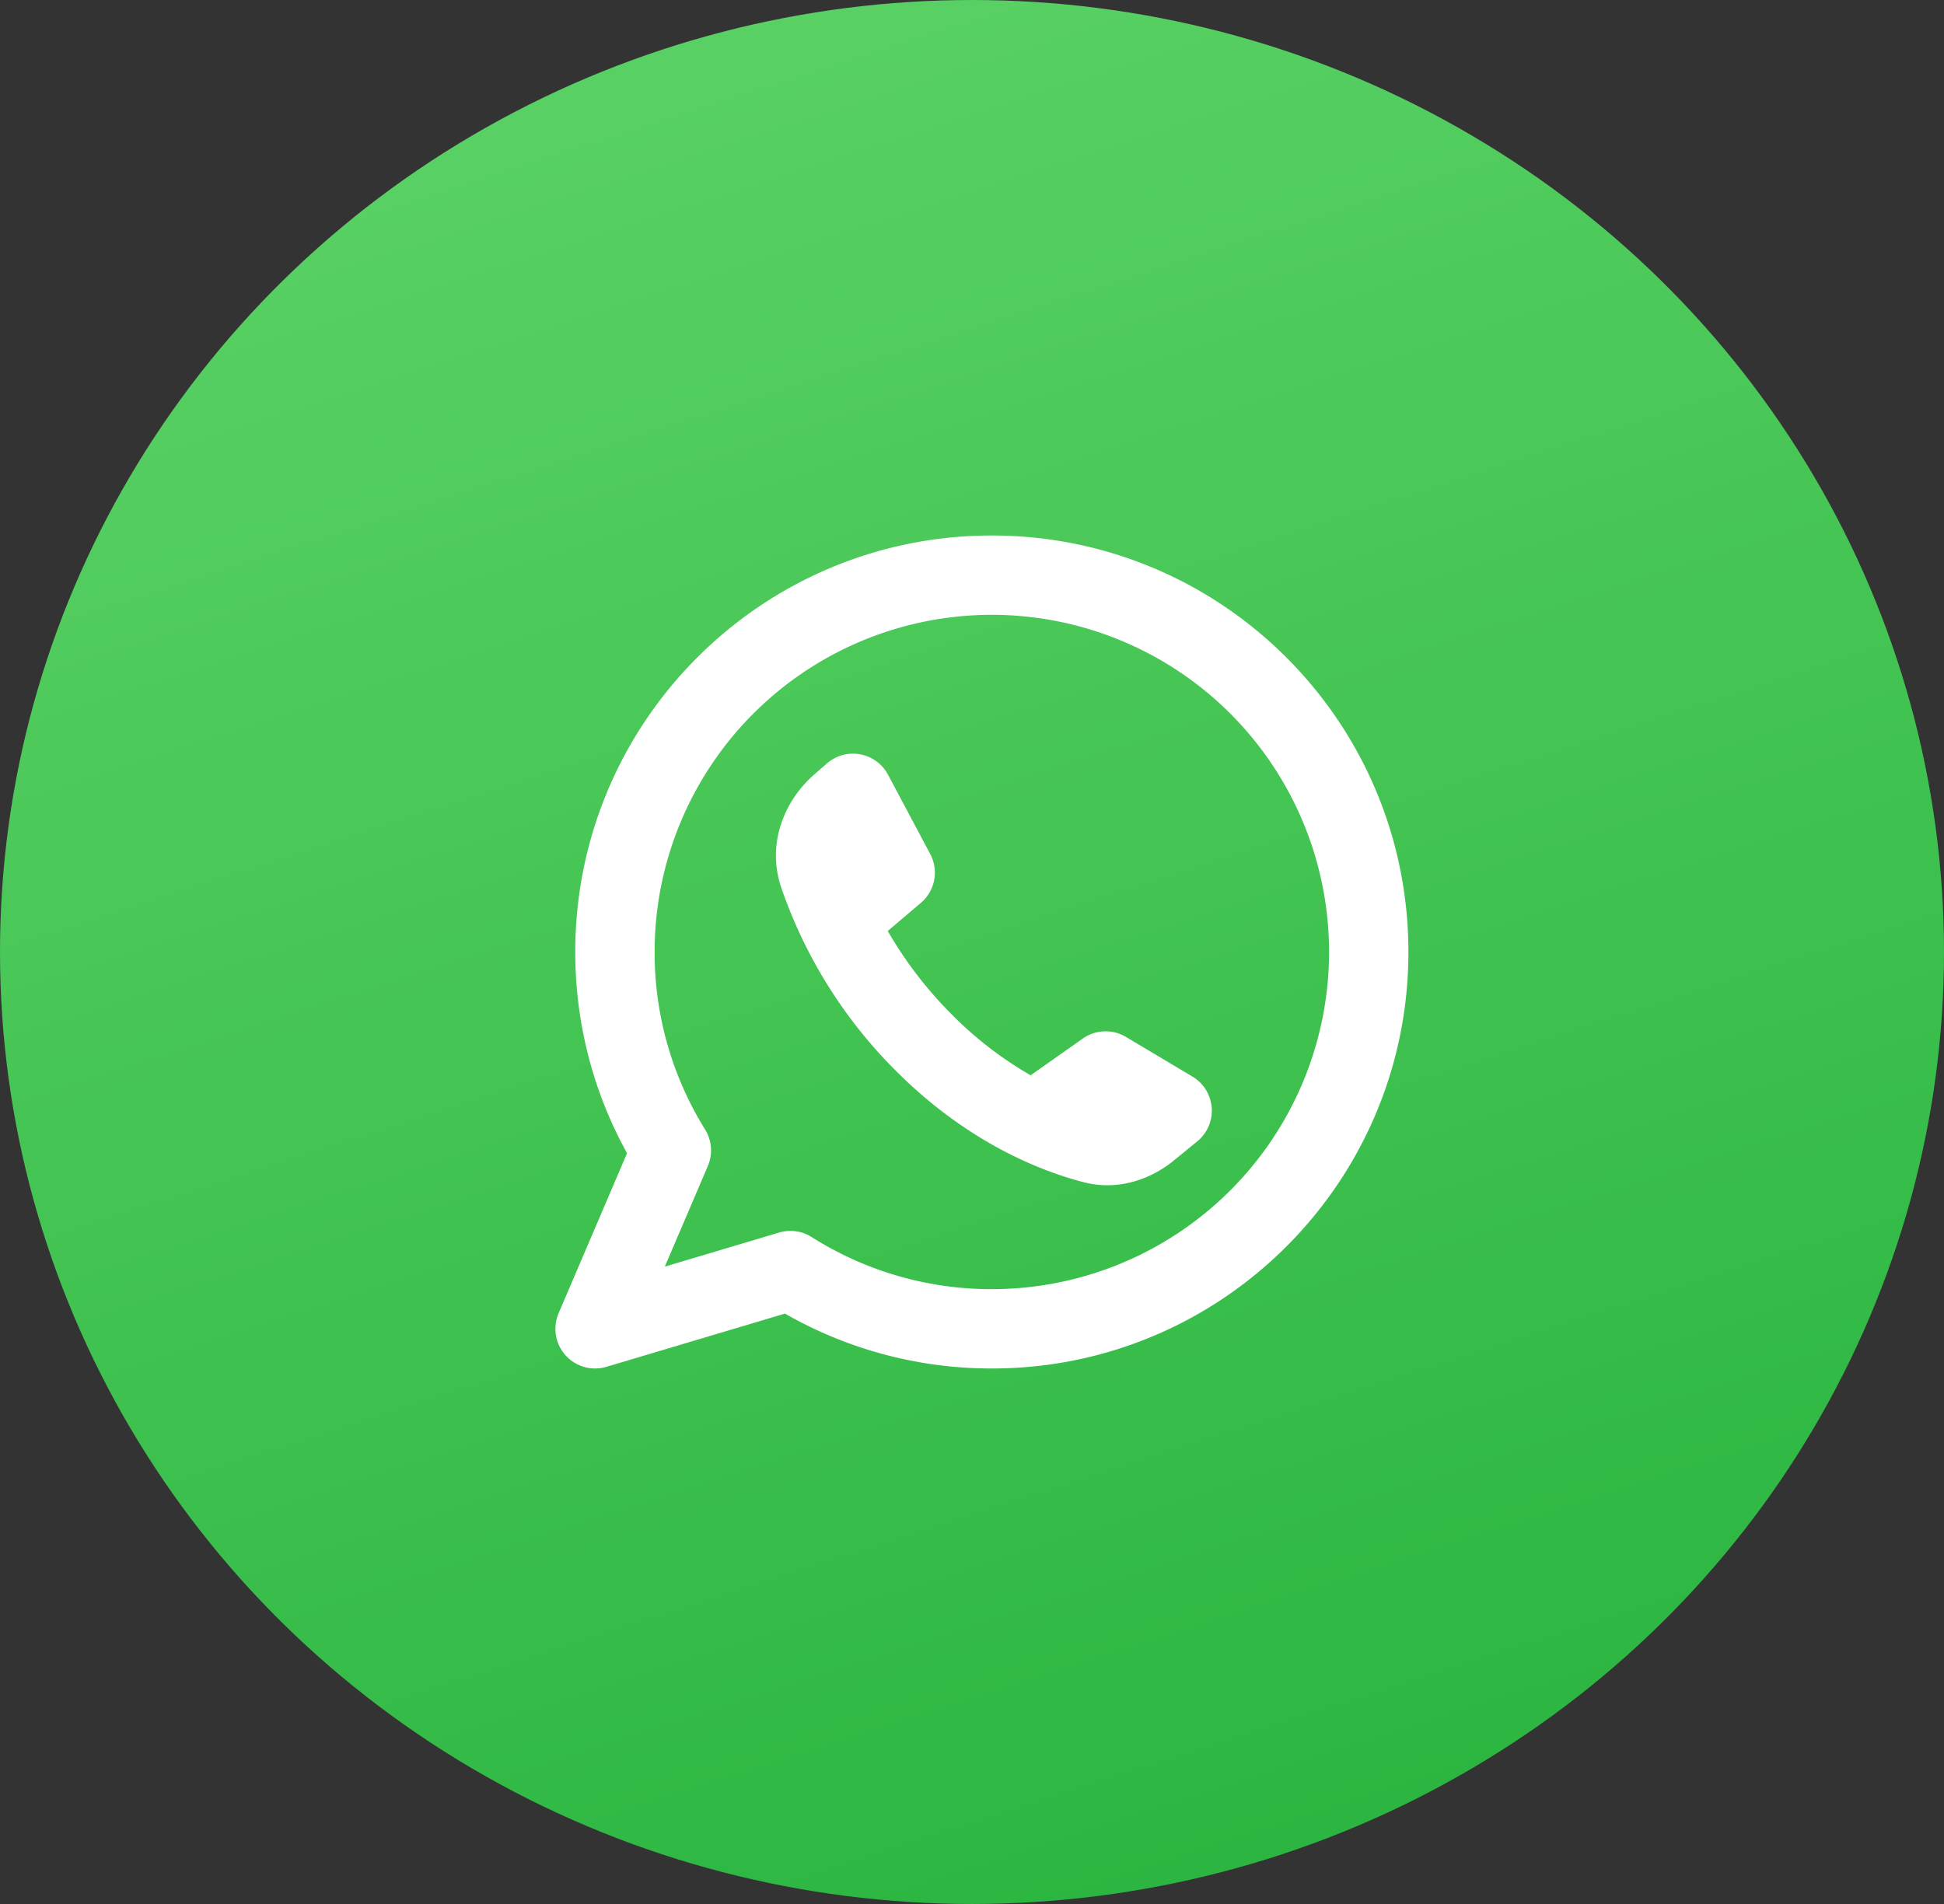 <svg width="49" height="48" fill="none" xmlns="http://www.w3.org/2000/svg"><rect width="100%" height="100%" fill="#333333" stroke="none"/><ellipse cx="24.5" cy="24" rx="24.5" ry="24" fill="url(#paint0_linear_81_4514)"/><path fill-rule="evenodd" clip-rule="evenodd" d="M16.5 24a8.5 8.5 0 118.5 8.5 8.455 8.455 0 01-4.542-1.314 1 1 0 00-.821-.113l-2.88.859 1.085-2.537a1 1 0 00-.07-.92A8.457 8.457 0 0116.5 24zM25 13.5c-5.8 0-10.5 4.701-10.5 10.5 0 1.838.473 3.568 1.305 5.073l-1.725 4.034a1 1 0 001.206 1.351l4.5-1.342A10.457 10.457 0 0025 34.5c5.799 0 10.5-4.701 10.5-10.5S30.799 13.5 25 13.5zm2.293 12.682l-1.315.926A9.34 9.34 0 0124 25.585a10.205 10.205 0 01-1.624-2.114l.835-.709a1 1 0 00.236-1.232l-1.064-2a1 1 0 00-1.54-.283l-.316.275c-.76.662-1.208 1.75-.836 2.852A12.049 12.049 0 0022.586 27c1.813 1.813 3.655 2.527 4.733 2.805.868.223 1.689-.076 2.268-.548l.59-.482a1 1 0 00-.12-1.634l-1.677-1a1 1 0 00-1.088.041z" fill="#fff"/><defs><linearGradient id="paint0_linear_81_4514" x1="24.5" y1="0" x2="40.044" y2="48.19" gradientUnits="userSpaceOnUse"><stop stop-color="#58D063"/><stop offset="1" stop-color="#28B43E"/></linearGradient></defs></svg>